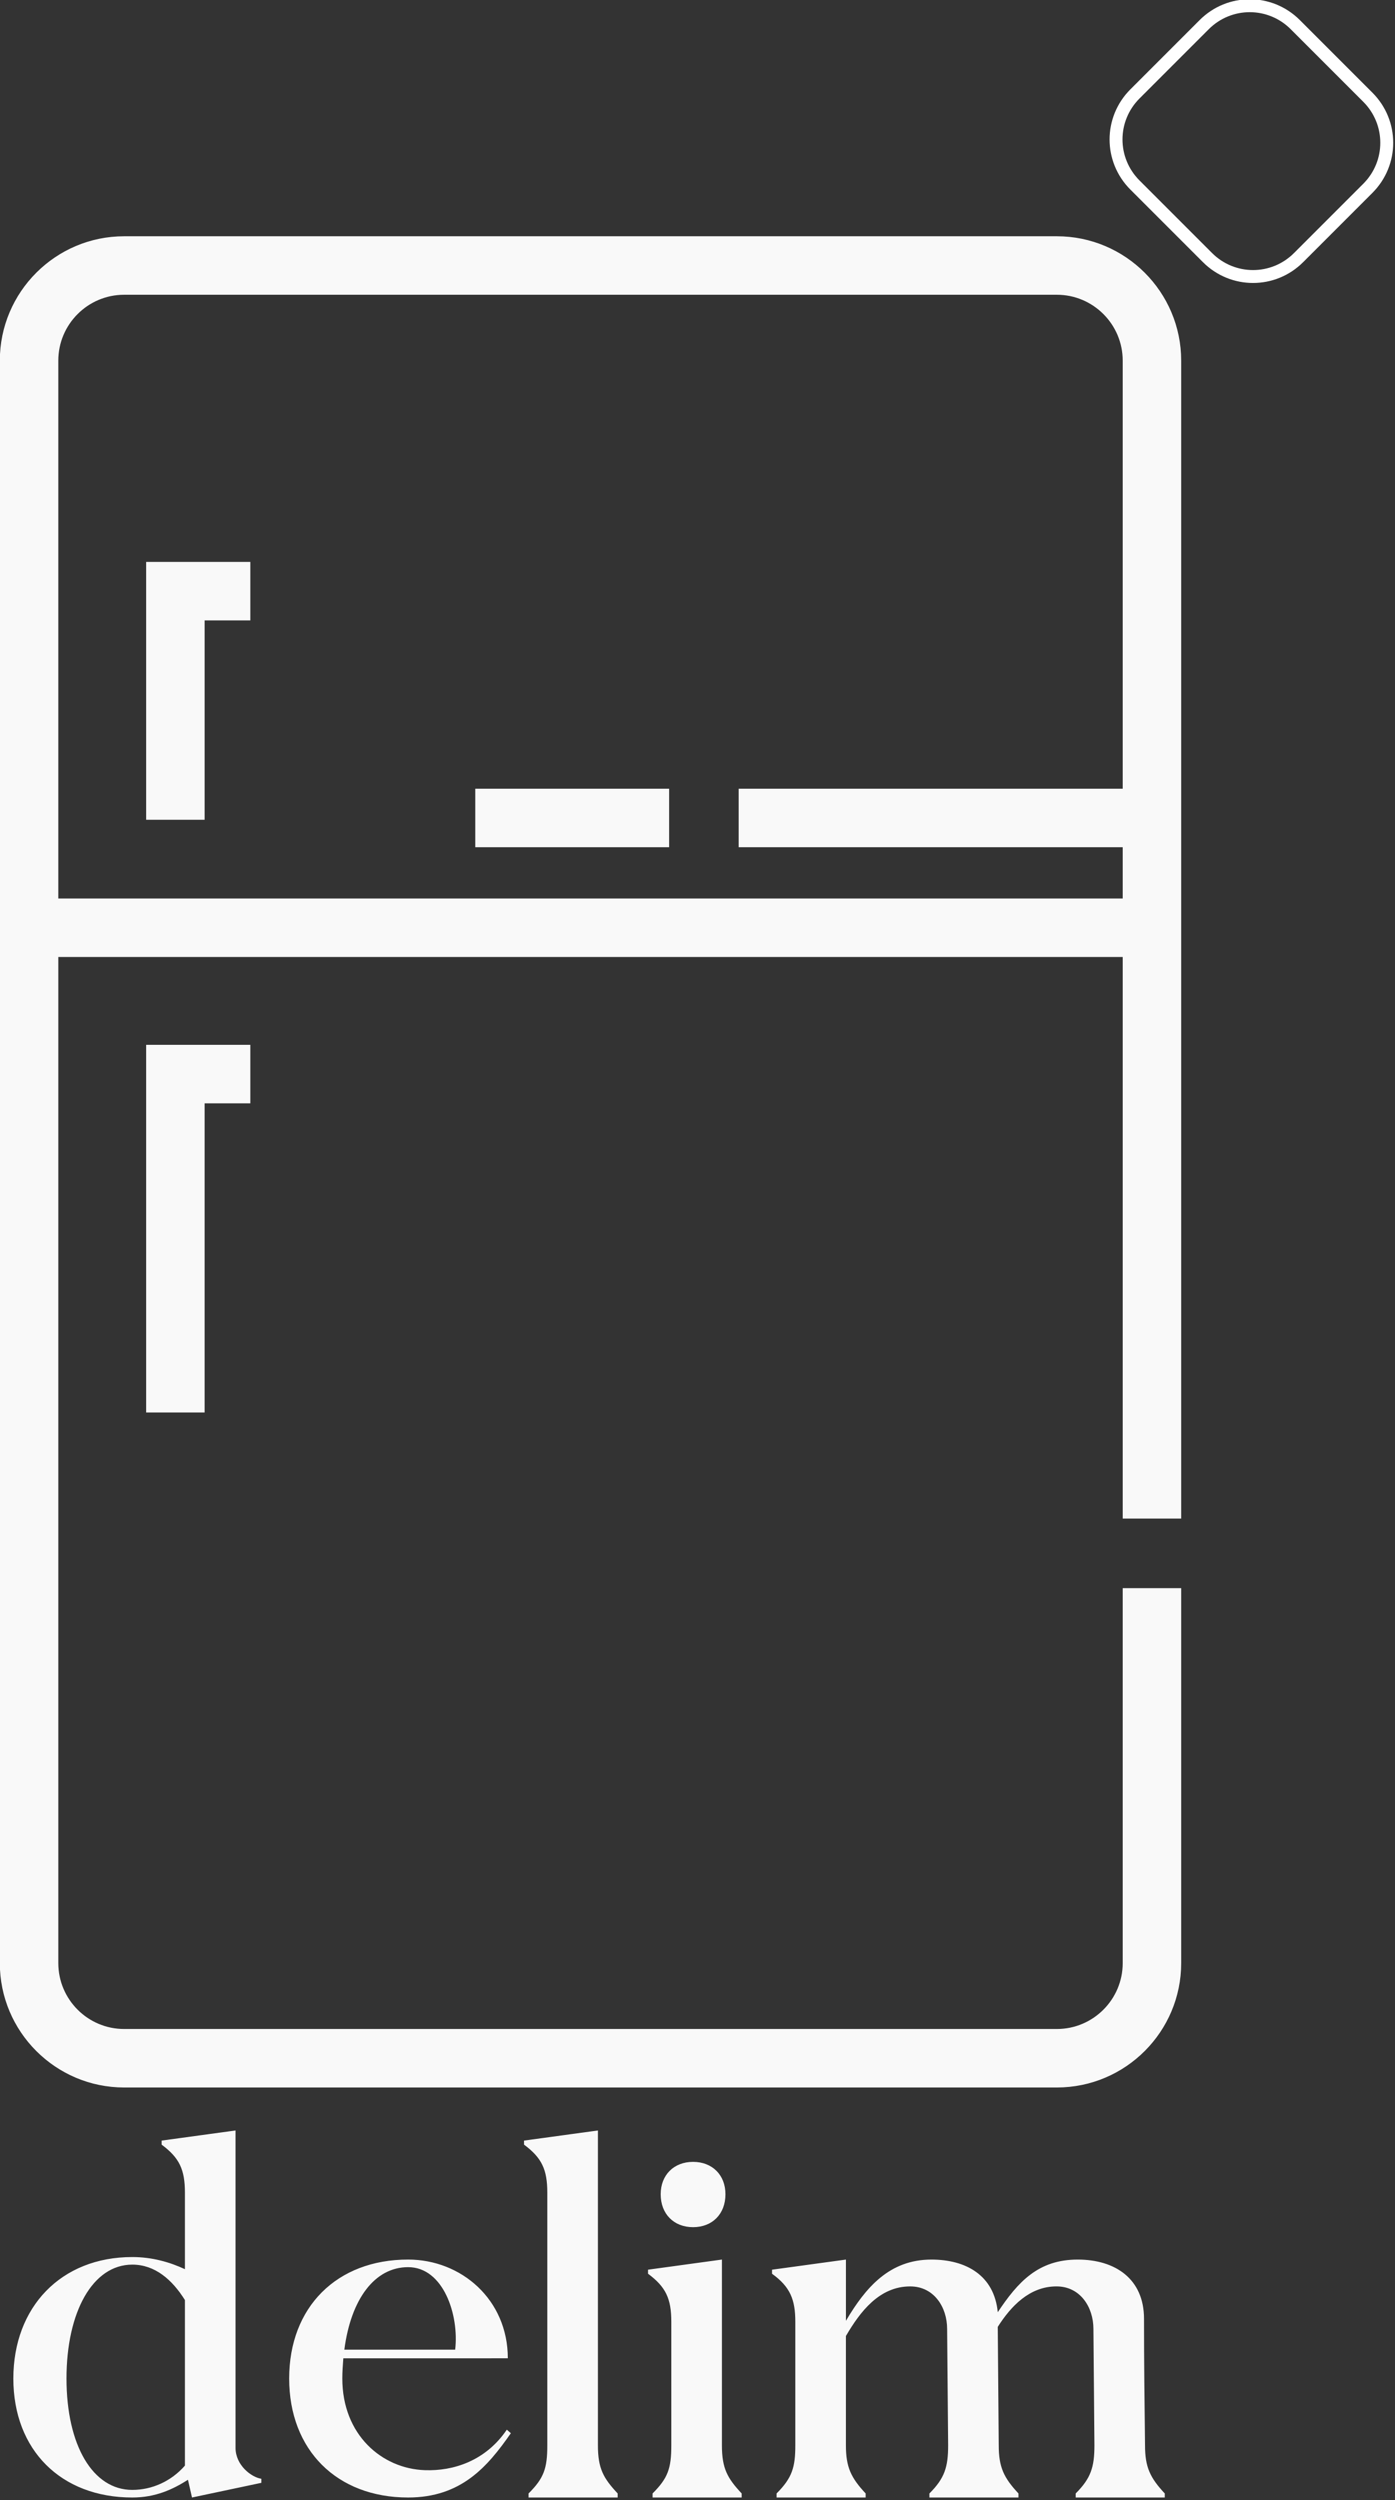 <?xml version="1.0" encoding="UTF-8" standalone="no"?>
<!-- Created with Inkscape (http://www.inkscape.org/) -->

<svg
   width="57.179mm"
   height="102.452mm"
   viewBox="0 0 57.179 102.452"
   version="1.1"
   id="svg1"
   xml:space="preserve"
   xmlns="http://www.w3.org/2000/svg"
   xmlns:svg="http://www.w3.org/2000/svg"><rect x="0" y="0" width="57.179" height="102.452" fill="#333333" stroke="none"/><defs
     id="defs1"><linearGradient
       id="swatch5"><stop
         style="stop-color:#b4ef00;stop-opacity:1;"
         offset="0"
         id="stop5" /></linearGradient></defs><g
     id="layer1"
     transform="translate(-81.245,-117.258)"><path
       style="fill:none;stroke-width:0.265"
       d="m 146.127,207.247 c 0,3.852 -3.123,6.974 -6.974,6.974 H 70.749 c -3.852,0 -6.974,-3.123 -6.974,-6.974 V 89.753 c 0,-3.852 3.123,-6.974 6.974,-6.974 h 68.404 c 3.852,0 6.974,3.123 6.974,6.974 z"
       id="path1" /><g
       id="g5"
       transform="matrix(0.558,0,0,0.558,47.431,82.549)"><g
         id="g4"><g
           id="g3"
           style="fill:#f9f9f9;stroke:#f9f9f9;stroke-width:1.002;stroke-dasharray:none;stroke-opacity:1"
           transform="matrix(0.265,0,0,0.265,36.135,79.685)">
	<path
   style="fill:#f9f9f9;stroke:#f9f9f9;stroke-width:1.002;stroke-dasharray:none"
   d="M 419.232,354.345 V 33.964 C 419.232,15.236 403.996,0 385.267,0 H 126.733 C 108.005,0 92.769,15.236 92.769,33.964 v 444.071 c 0,18.728 15.236,33.964 33.964,33.964 h 258.535 c 18.728,0 33.964,-15.236 33.964,-33.964 V 374.624 h -15.208 v 103.412 c 0,10.342 -8.414,18.756 -18.756,18.756 H 126.733 c -10.342,0 -18.756,-8.414 -18.756,-18.756 V 198.72 H 404.025 V 354.345 Z M 107.976,183.512 V 33.964 c 0,-10.342 8.414,-18.756 18.756,-18.756 h 258.535 c 10.342,0 18.756,8.414 18.756,18.756 V 153.093 H 297.57 v 15.208 h 106.453 v 15.211 z"
   id="path2" />
	<path
   id="rect2"
   d="m 224.56,153.093 h 52.731 v 15.208 H 224.56 Z" />
	<path
   id="polygon2"
   d="m 133.326,224.07 v 100.877 h 15.208 v -85.669 h 12.67 V 224.07 Z" />
	<path
   id="polygon3"
   d="m 161.204,90.24 h -27.878 v 70.457 h 15.208 v -55.249 h 12.67 z" />
</g><path
           d="m 74.703,245.607 5.093,-1.078 V 244.231 c -0.744,-0.112 -1.896,-1.004 -1.896,-2.268 v -23.31 l -5.428,0.744 v 0.297 c 1.301,0.967 1.71,1.822 1.71,3.532 v 5.614 c -1.115,-0.52 -2.417,-0.892 -3.866,-0.892 -5.242,0 -8.737,3.681 -8.737,8.922 0,5.242 3.495,8.737 8.737,8.737 1.71,0 2.974,-0.595 4.089,-1.301 z m -4.387,-0.558 c -2.9,0 -4.833,-3.272 -4.833,-8.179 0,-4.907 1.933,-8.365 4.833,-8.365 1.673,0 2.937,1.115 3.866,2.602 v 12.157 c -1.004,1.152 -2.417,1.785 -3.866,1.785 z m 27.585,-9.666 c 0,-4.313 -3.42,-7.25 -7.324,-7.25 -5.242,0 -8.737,3.495 -8.737,8.737 0,5.242 3.495,8.737 8.737,8.737 3.904,0 5.837,-2.268 7.547,-4.721 l -0.297,-0.26 c -1.561,2.305 -3.941,3.049 -6.023,2.974 -3.16,-0.112 -6.06,-2.602 -6.06,-6.729 0,-0.52 0.037,-1.004 0.074,-1.487 z m -12.008,-0.632 c 0.483,-3.718 2.231,-6.06 4.684,-6.06 2.602,0 3.755,3.532 3.457,6.06 z M 99.092,219.397 v 0.297 c 1.301,0.967 1.71,1.822 1.71,3.532 v 18.551 c 0,1.71 -0.26,2.417 -1.376,3.532 v 0.297 h 6.543 v -0.297 c -1.041,-1.115 -1.45,-1.822 -1.45,-3.532 v -23.124 z m 10.038,3.941 c 0,1.45 0.967,2.417 2.379,2.417 1.413,0 2.379,-0.967 2.379,-2.417 0,-1.413 -0.967,-2.379 -2.379,-2.379 -1.413,0 -2.379,0.967 -2.379,2.379 z m -0.929,5.539 v 0.297 c 1.301,0.967 1.71,1.822 1.71,3.532 v 9.071 c 0,1.71 -0.26,2.417 -1.376,3.532 v 0.297 h 6.543 v -0.297 c -1.041,-1.115 -1.45,-1.822 -1.45,-3.532 v -13.644 z m 25.689,4.201 c 0.967,-1.524 2.342,-2.974 4.313,-2.974 1.747,0 2.714,1.524 2.714,3.123 l 0.074,8.551 c 0,1.599 -0.26,2.417 -1.376,3.532 v 0.297 h 6.543 v -0.297 c -1.078,-1.152 -1.45,-1.933 -1.45,-3.532 -0.037,-3.234 -0.074,-6.06 -0.074,-9.294 0,-2.937 -2.119,-4.35 -4.87,-4.35 -2.9,0 -4.387,1.636 -5.874,3.866 -0.26,-2.714 -2.342,-3.866 -4.87,-3.866 -3.086,0 -4.833,2.045 -6.283,4.498 v -4.498 l -5.428,0.744 v 0.297 c 1.338,0.967 1.71,1.896 1.71,3.532 v 9.071 c 0,1.599 -0.223,2.379 -1.376,3.532 v 0.297 h 6.543 v -0.297 c -1.078,-1.152 -1.45,-1.933 -1.45,-3.532 v -8.03 c 1.041,-1.784 2.454,-3.643 4.721,-3.643 1.747,0 2.714,1.524 2.714,3.123 l 0.074,8.551 c 0,1.599 -0.26,2.417 -1.376,3.532 v 0.297 h 6.543 v -0.297 c -1.078,-1.152 -1.45,-1.933 -1.45,-3.532 z"
           id="text2"
           style="font-size:37.177px;font-family:'Belgiano Serif';-inkscape-font-specification:'Belgiano Serif';letter-spacing:0px;fill:#f9f9f9;stroke:#f9f9f9;stroke-width:0"
           aria-label="delim" /><path
           id="rect3"
           style="fill:none;stroke:#ffffff;stroke-width:0.948;stroke-linejoin:round"
           transform="rotate(-45)"
           d="m 52.941,150.661 h 7.192 c 2.622,0 4.732,2.111 4.732,4.732 v 7.535 c 0,2.622 -2.111,4.732 -4.732,4.732 h -7.192 c -2.622,0 -4.732,-2.111 -4.732,-4.732 v -7.535 c 0,-2.622 2.111,-4.732 4.732,-4.732 z" /></g></g></g></svg>
